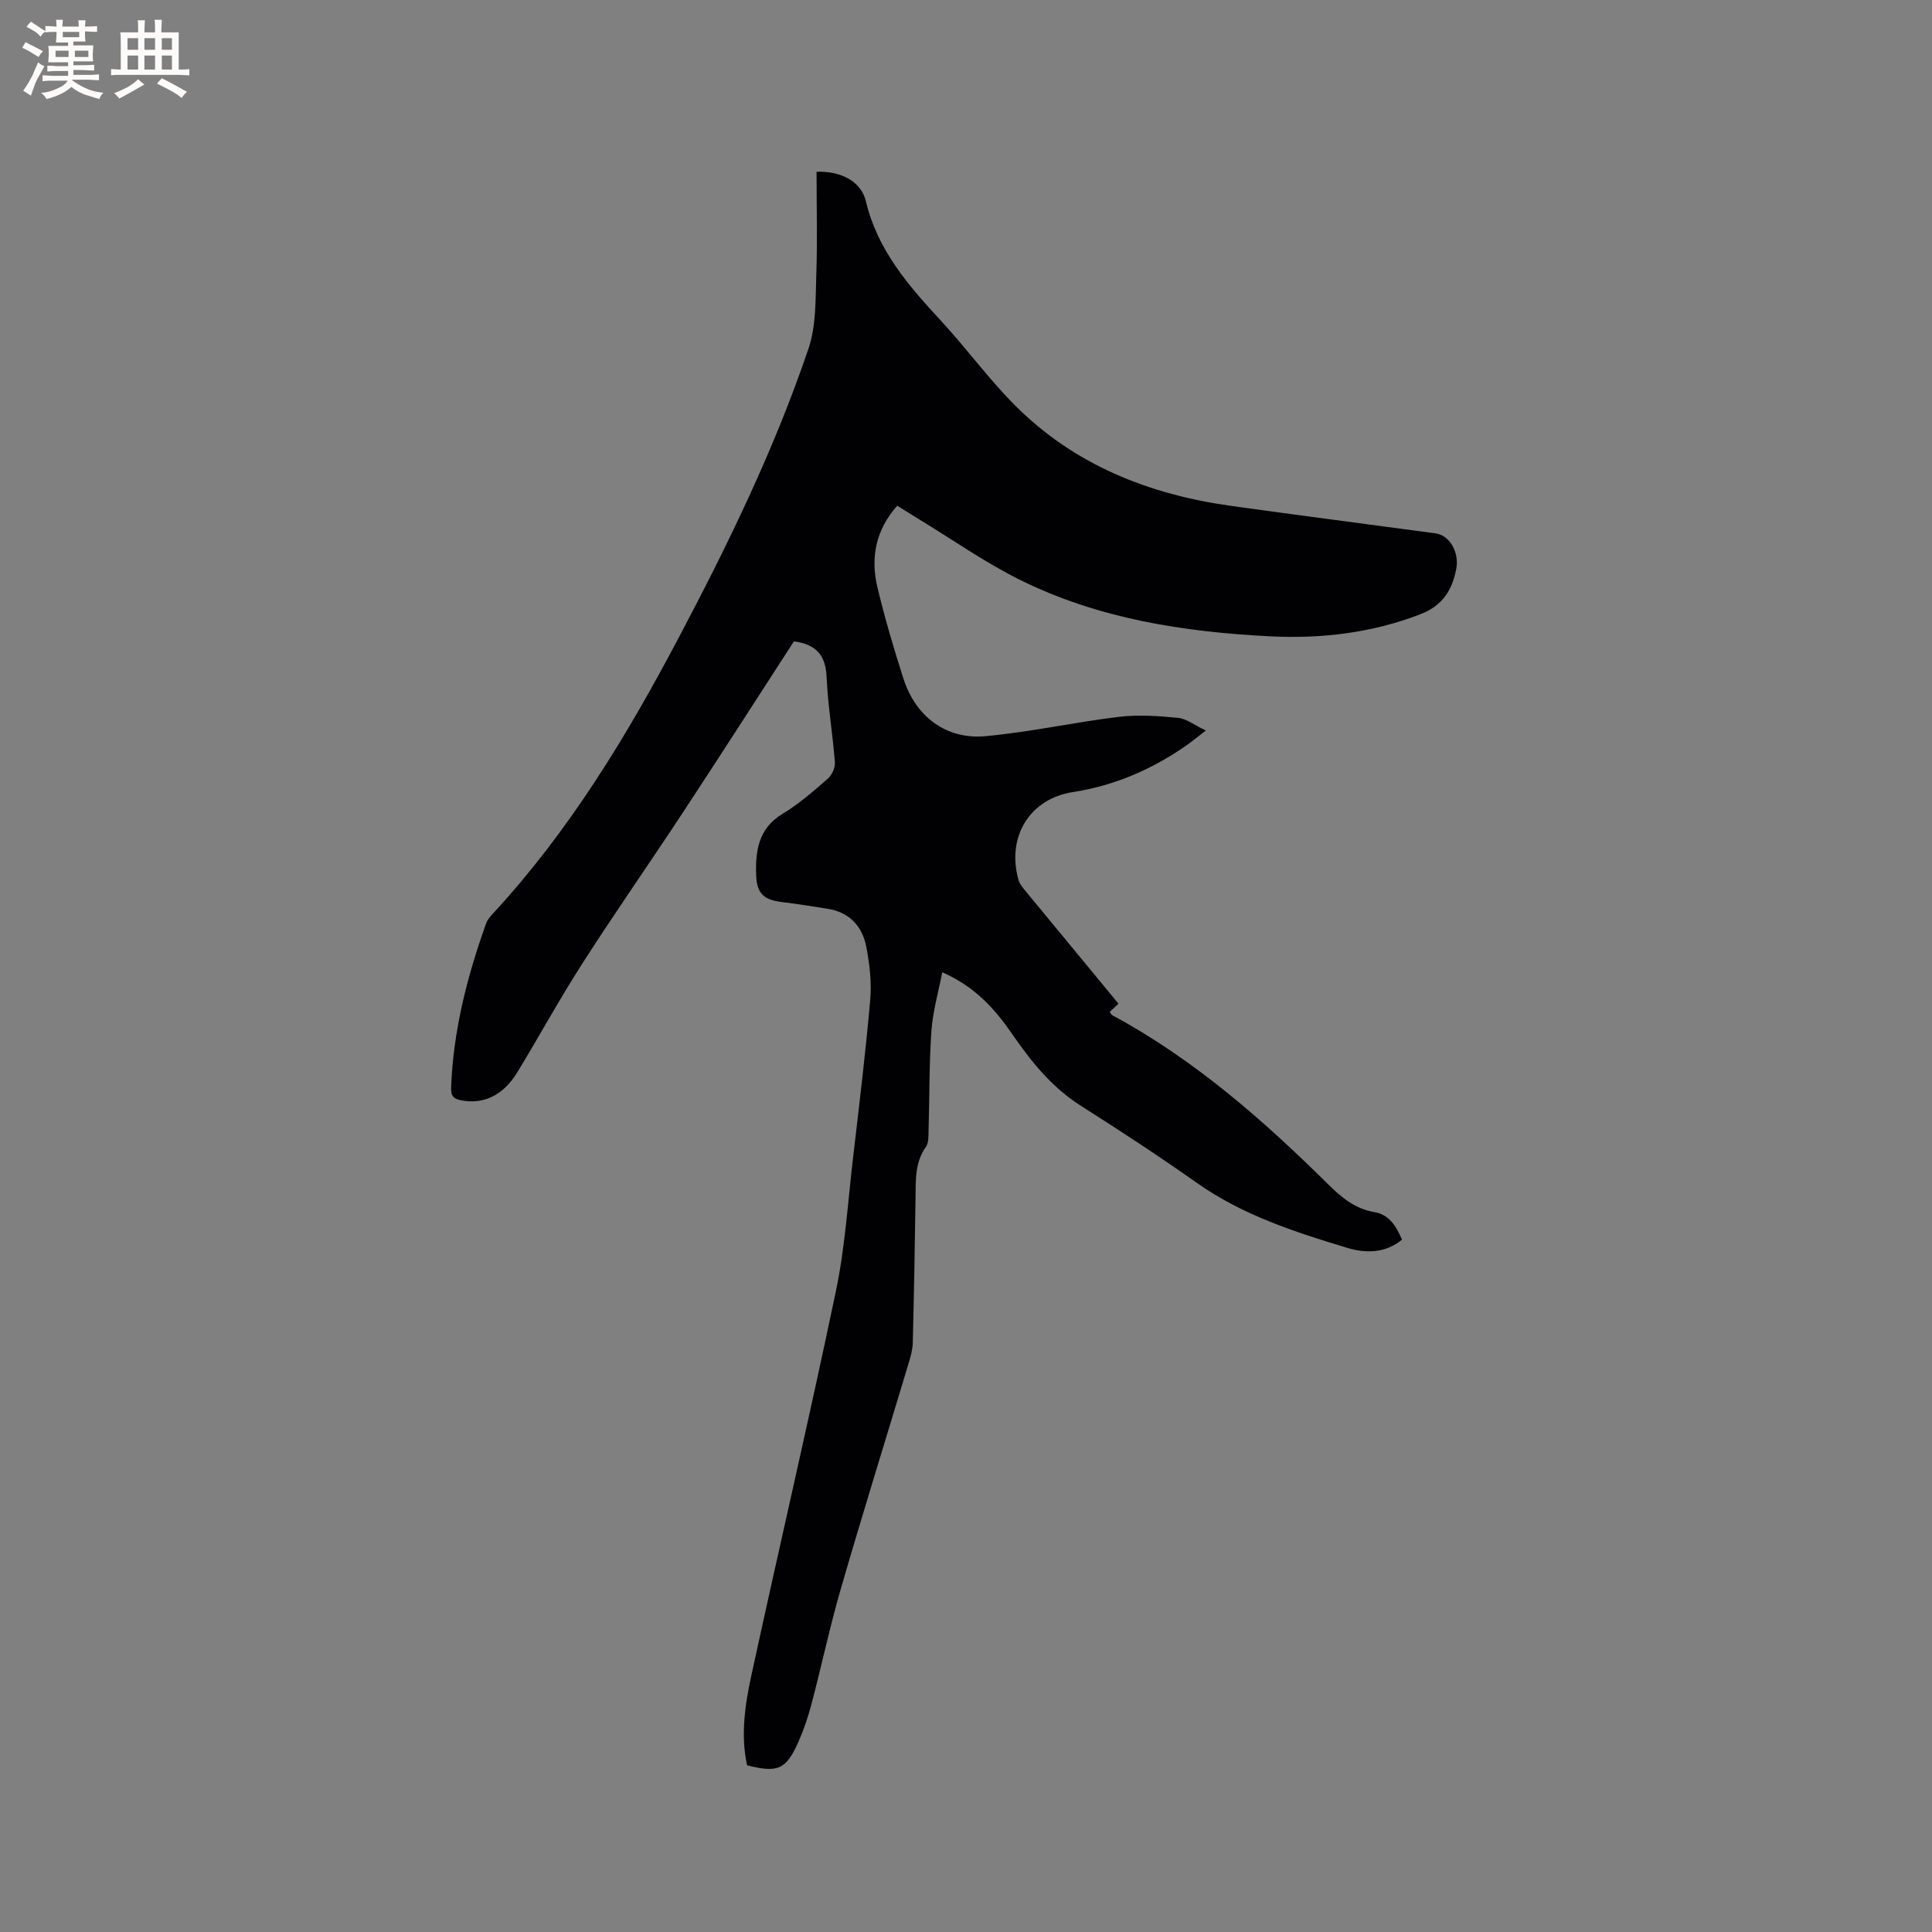 <svg enable-background="new 0 0 400 400" viewBox="0 0 400 400" xmlns="http://www.w3.org/2000/svg"><rect x="0" y="0" width="400" height="400" fill="#808080" stroke="none"/><path d="m164.37 132.79c-7.65 11.81-15.25 23.67-22.99 35.44-6.87 10.45-14.04 20.7-20.79 31.22-4.74 7.38-8.96 15.11-13.52 22.61-2.93 4.82-7.13 6.68-11.71 5.72-1.58-.33-2.01-.98-1.96-2.56.42-11.78 3.31-23.03 7.25-34.05.27-.76.88-1.45 1.44-2.06 15.67-16.96 27.55-36.5 38.27-56.78 10.3-19.48 19.97-39.29 27.04-60.19 1.58-4.66 1.43-9.98 1.6-15.02.25-7.19.06-14.39.06-21.56 5.05-.17 9.23 1.98 10.21 6.1 2.4 10.08 8.76 17.42 15.5 24.7 5.25 5.67 9.84 11.99 15.28 17.47 12.36 12.44 27.85 18.56 44.96 20.93 14.06 1.95 28.14 3.77 42.21 5.67 2.89.39 4.95 3.88 4.28 7.37-.84 4.38-2.85 7.61-7.42 9.37-10.1 3.89-20.52 5.11-31.19 4.57-17.89-.91-35.48-3.64-51.7-11.68-7.28-3.61-13.99-8.35-20.96-12.58-1.44-.87-2.86-1.78-4.46-2.78-4.45 4.99-5.58 10.74-4.11 16.9 1.53 6.38 3.39 12.69 5.4 18.94 2.51 7.81 8.84 12.62 16.94 11.88 9.25-.84 18.39-2.89 27.63-4 4.04-.49 8.22-.19 12.29.21 1.74.17 3.37 1.5 5.73 2.62-1.79 1.37-2.96 2.35-4.2 3.21-7.07 4.88-14.74 8.2-23.31 9.53-8.98 1.39-13.78 9.3-11.27 18.19.24.86.91 1.64 1.51 2.37 6.33 7.69 12.68 15.37 19.19 23.25-.62.59-1.19 1.12-1.81 1.7.17.23.3.56.53.69 16.88 9.11 31.13 21.59 44.65 34.97 2.78 2.75 5.6 5.11 9.59 5.79 3.09.52 4.52 2.87 5.74 5.71-3.49 2.87-7.6 2.83-11.4 1.68-10.83-3.28-21.59-6.75-31.03-13.41-7.88-5.56-15.96-10.84-24.09-16.01-5.98-3.8-10.26-9.13-14.18-14.82-3.6-5.23-7.7-9.82-14.49-12.81-.81 4.21-1.96 8.14-2.24 12.13-.48 6.87-.39 13.77-.59 20.66-.03 1.14.04 2.52-.55 3.36-2.33 3.29-2.09 6.97-2.15 10.67-.14 9.96-.32 19.93-.57 29.89-.03 1.35-.4 2.72-.79 4.02-4.69 15.61-9.54 31.18-14.08 46.83-2.3 7.92-4.01 16.02-6.11 24-.7 2.65-1.59 5.28-2.7 7.79-2.54 5.73-4.26 6.46-10.62 4.85-1.39-6.3-.42-12.62.92-18.79 5.75-26.49 11.92-52.88 17.47-79.41 1.9-9.09 2.47-18.47 3.56-27.72 1.27-10.84 2.59-21.68 3.54-32.55.32-3.63-.13-7.42-.82-11.02-.83-4.27-3.52-7.16-8.07-7.86-3.13-.48-6.26-1.01-9.41-1.38-3.69-.44-5.18-1.77-5.31-5.44-.19-5.11.42-9.8 5.51-12.86 3.34-2.01 6.32-4.64 9.28-7.21.86-.75 1.59-2.27 1.51-3.37-.45-5.91-1.46-11.8-1.72-17.71-.19-4.48-2.14-6.77-6.77-7.38z" fill="#010103"/><g fill="#fcfbfa"><path d="m6.8 9.5c.6.3 1.3.7 2.1 1.1-.4.4-.7.8-.9 1.2-.7-.4-1.3-.8-1.8-1.1s-1.1-.6-1.6-.8c.2-.4.5-.8.7-1.2.4.2.8.5 1.5.8zm.9 6.9c-.3.6-.5 1.1-.7 1.7s-.4 1.1-.6 1.7c-.6-.4-1.1-.7-1.6-1 .7-1 1.2-1.8 1.5-2.4.3-.5.6-1.1.8-1.7.3-.6.5-1.2.8-1.8.3.3.8.6 1.3.8-.7 1.3-1.2 2.2-1.5 2.7zm.1-11c.4.3 1 .7 1.7 1.1-.5.2-.8.6-1.1 1.1-.5-.6-1-1-1.4-1.2s-.9-.6-1.5-.8c.2-.4.5-.7.9-1.1.5.3.9.6 1.4.9zm10.5 13.1c1 .4 2 .6 3.1.7-.4.4-.7.8-.8 1.3-.9-.2-1.9-.6-3-.9-1-.4-2-.9-2.8-1.6-.5.4-1.1.9-1.9 1.3s-1.9.9-3.3 1.2c-.1-.3-.5-.8-1.1-1.3 1 0 2.1-.3 3.2-.8 1.2-.5 1.9-1 2.3-1.7h-3.2c-.4 0-1 0-2 .1v-1.2c1 0 1.7.1 2 .1h3.3v-1h-2.3c-.2 0-.9 0-2 .1v-1.2c1.2 0 1.9.1 2 .1h2.3v-.8h-4.1c0-.7.1-1.2.1-1.6 0-.5 0-1.1-.1-1.8h4.1v-.7h-2.5c0-.6.1-1.1.1-1.6v-.6h-.5c-.4 0-1 0-1.8.1v-1.3c1.2 0 1.9.1 2.1.1h.2c0-.3 0-.8-.1-1.4h1.4c0 .6-.1 1-.1 1.4h3.4c0-.4 0-.8-.1-1.3h1.5c0 .4-.1.9-.1 1.3.7 0 1.5 0 2.5-.1v1.2c-1 0-1.8-.1-2.5-.1v.6c0 .3 0 .8.1 1.5h-2.5v.8h4.1c0 .7-.1 1.3-.1 1.8s0 1 .1 1.5h-4.1v.8h1.4c.8 0 1.8 0 2.9-.1v1.2c-1 0-1.9-.1-2.8-.1h-1.5v1h3.2c.3 0 1 0 2.1-.1v1.2c-1.1 0-1.8-.1-2.1-.1h-3.4l-.1.1c1.4 1 2.4 1.5 3.4 1.9zm-4.1-6.7v-1.3h-2.7v1.3zm2.2-4.1v-1.1h-3.4v1.1zm1.9 4.1v-1.3h-2.8v1.3z"/><path d="m37 6.7v2.3 5.4c1 0 1.8 0 2.2-.1v1.3c-.6 0-1.5-.1-2.5-.1h-11.9c-.7 0-1.3 0-1.8.1v-1.3c.5 0 1.1.1 2 .1v-5.2c0-1 0-1.8-.1-2.5h3.7c0-1.3 0-2.1-.1-2.5h1.5c0 .4-.1 1.3-.1 2.5h2.2c0-1.2 0-2.1-.1-2.6h1.5c0 .4-.1 1.3-.1 2.6zm-12.3 13.7c-.3-.4-.7-.8-1.1-1.1 1.1-.4 2.1-.9 2.9-1.3.8-.5 1.5-1 2.1-1.6.4.4.9.8 1.3 1.1-2.5 1.4-4.2 2.4-5.2 2.9zm3.9-10.1v-2.4h-2.2v2.4zm0 4.1v-2.9h-2.2v2.9zm3.5-4.1v-2.4h-2.2v2.4zm0 4.1v-2.9h-2.2v2.9zm.4 2.9 1-1.1c.6.3 1.4.7 2.5 1.3s2 1.1 2.7 1.5c-.4.4-.8.8-1.1 1.3-.8-.8-2.5-1.7-5.1-3zm3.1-7v-2.4h-2.1v2.4zm0 4.1v-2.9h-2.1v2.9z"/></g></svg>